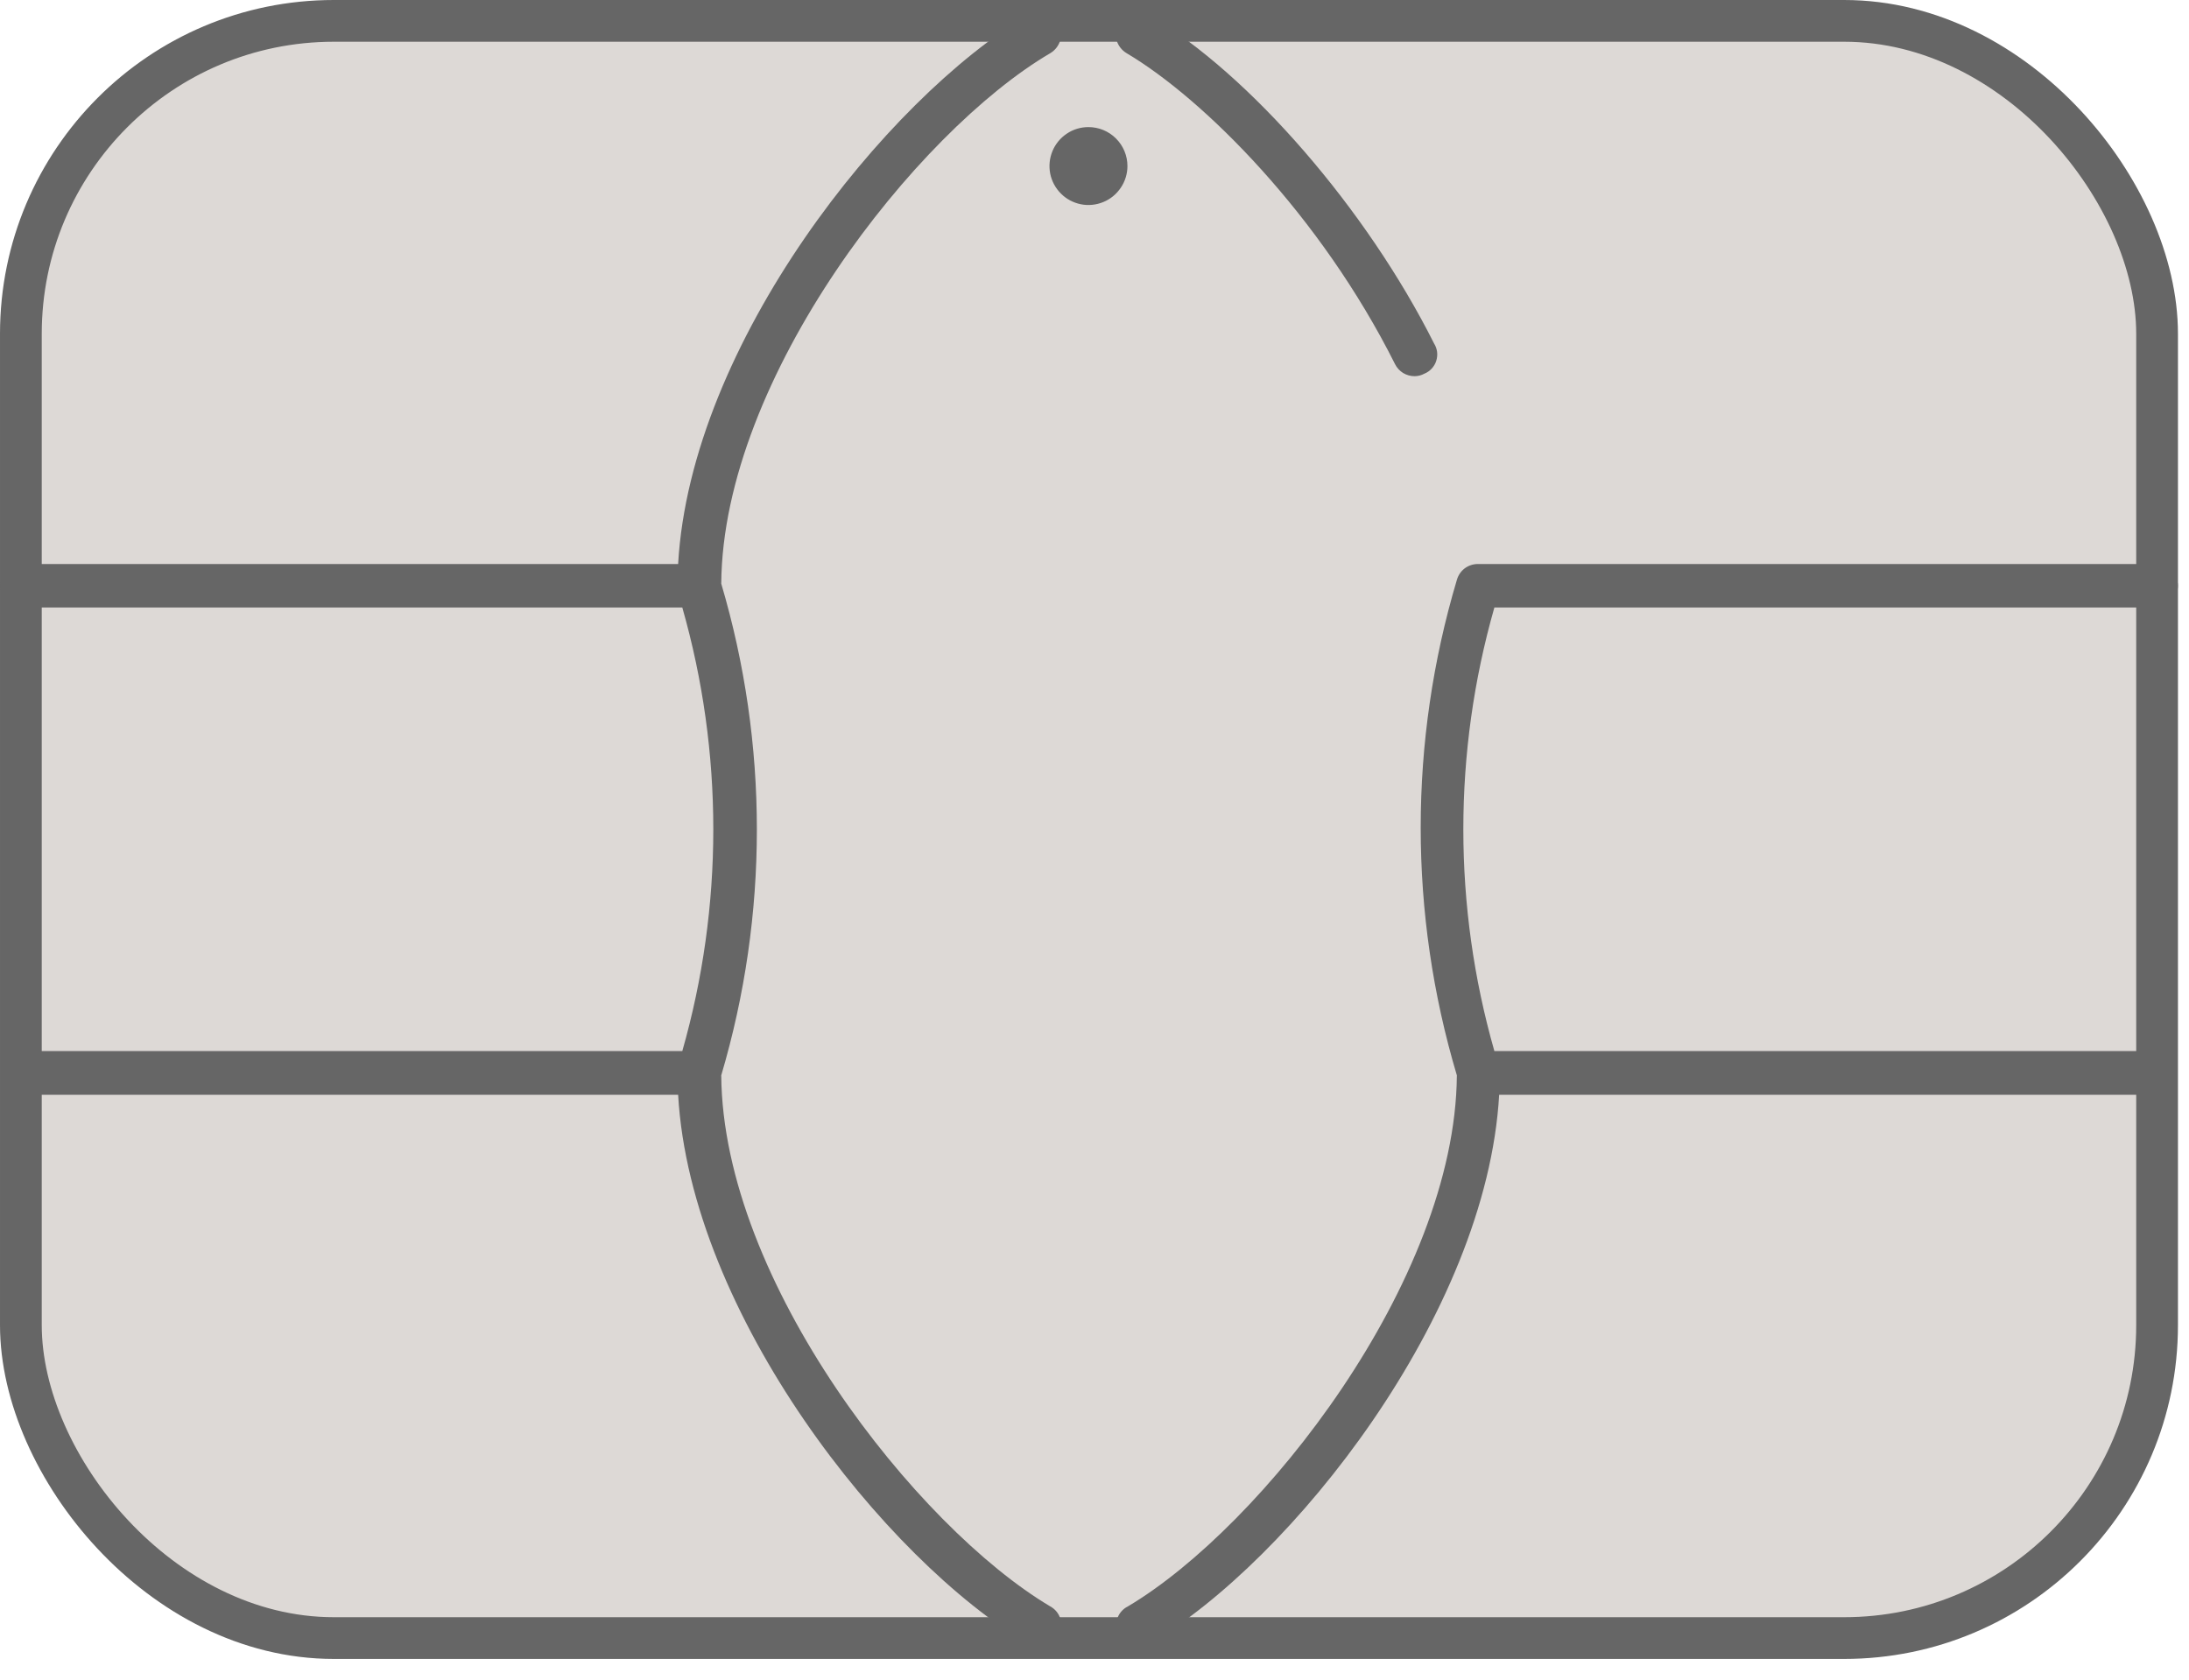 <svg width="43" height="33" viewBox="0 0 43 33" fill="none" xmlns="http://www.w3.org/2000/svg">
<rect x="0.41" y="0.41" width="41.963" height="31.773" rx="6.147" fill="#DDD9D6" stroke="#666666" stroke-width="0.82"/>
<path fill-rule="evenodd" clip-rule="evenodd" d="M27.404 7.155C25.942 4.235 23.645 1.943 22.134 1.047C22.035 0.989 21.962 0.894 21.932 0.783C21.902 0.671 21.918 0.552 21.976 0.452C22.033 0.352 22.128 0.28 22.24 0.25C22.351 0.22 22.47 0.236 22.57 0.294C24.549 1.454 26.85 4.117 28.17 6.748C28.202 6.798 28.222 6.855 28.23 6.914C28.237 6.973 28.231 7.033 28.213 7.09C28.195 7.147 28.164 7.199 28.124 7.242C28.083 7.286 28.034 7.32 27.979 7.342C27.92 7.374 27.854 7.391 27.787 7.391C27.708 7.391 27.63 7.369 27.562 7.328C27.494 7.286 27.44 7.226 27.404 7.155ZM14.168 21.127C14.197 25.174 18.005 30 20.628 31.559C20.678 31.586 20.723 31.623 20.758 31.667C20.794 31.712 20.819 31.764 20.834 31.819C20.848 31.874 20.85 31.932 20.841 31.988C20.831 32.045 20.81 32.098 20.778 32.146C20.74 32.21 20.686 32.263 20.621 32.3C20.556 32.337 20.482 32.357 20.408 32.358C20.331 32.358 20.257 32.337 20.192 32.297C17.394 30.647 13.566 25.826 13.321 21.509H0.428C0.321 21.499 0.222 21.449 0.15 21.37C0.078 21.29 0.038 21.187 0.038 21.08C0.038 20.973 0.078 20.869 0.15 20.79C0.222 20.71 0.321 20.661 0.428 20.65H13.403C14.215 17.802 14.215 14.784 13.403 11.936H0.428C0.314 11.936 0.205 11.891 0.125 11.811C0.045 11.73 0 11.622 0 11.508C0 11.395 0.045 11.286 0.125 11.206C0.205 11.126 0.314 11.081 0.428 11.081H13.321C13.566 6.748 17.41 1.943 20.192 0.294C20.292 0.236 20.41 0.22 20.522 0.25C20.634 0.28 20.729 0.352 20.786 0.452C20.844 0.552 20.86 0.671 20.83 0.783C20.8 0.894 20.727 0.989 20.628 1.047C18.005 2.586 14.197 7.416 14.168 11.467C15.101 14.62 15.101 17.974 14.168 21.127ZM42.355 20.65H29.355C28.542 17.802 28.542 14.784 29.355 11.936H42.355C42.468 11.936 42.577 11.891 42.657 11.811C42.737 11.73 42.782 11.622 42.782 11.508C42.782 11.395 42.737 11.286 42.657 11.206C42.577 11.126 42.468 11.081 42.355 11.081H29.025C28.933 11.082 28.843 11.113 28.769 11.169C28.696 11.226 28.643 11.305 28.618 11.394C27.671 14.569 27.671 17.952 28.618 21.127C28.589 25.174 24.782 30 22.159 31.559C22.107 31.584 22.061 31.62 22.024 31.664C21.986 31.708 21.959 31.76 21.943 31.815C21.928 31.87 21.924 31.929 21.932 31.986C21.94 32.043 21.961 32.097 21.992 32.146C22.03 32.21 22.084 32.263 22.149 32.3C22.214 32.337 22.288 32.357 22.362 32.358C22.439 32.358 22.514 32.337 22.578 32.297C25.36 30.668 29.204 25.826 29.449 21.509H42.355C42.461 21.499 42.56 21.449 42.633 21.37C42.705 21.291 42.745 21.187 42.745 21.08C42.745 20.973 42.705 20.869 42.633 20.79C42.56 20.71 42.461 20.661 42.355 20.65ZM20.956 2.626C21.081 2.541 21.23 2.497 21.381 2.497C21.584 2.497 21.779 2.577 21.922 2.721C22.066 2.864 22.147 3.059 22.147 3.262C22.147 3.414 22.102 3.562 22.017 3.687C21.933 3.813 21.814 3.912 21.674 3.969C21.534 4.027 21.38 4.043 21.232 4.013C21.083 3.983 20.947 3.911 20.84 3.803C20.733 3.696 20.66 3.56 20.63 3.412C20.601 3.263 20.616 3.109 20.674 2.969C20.732 2.829 20.83 2.71 20.956 2.626Z" fill="#666666"/>
</svg>
